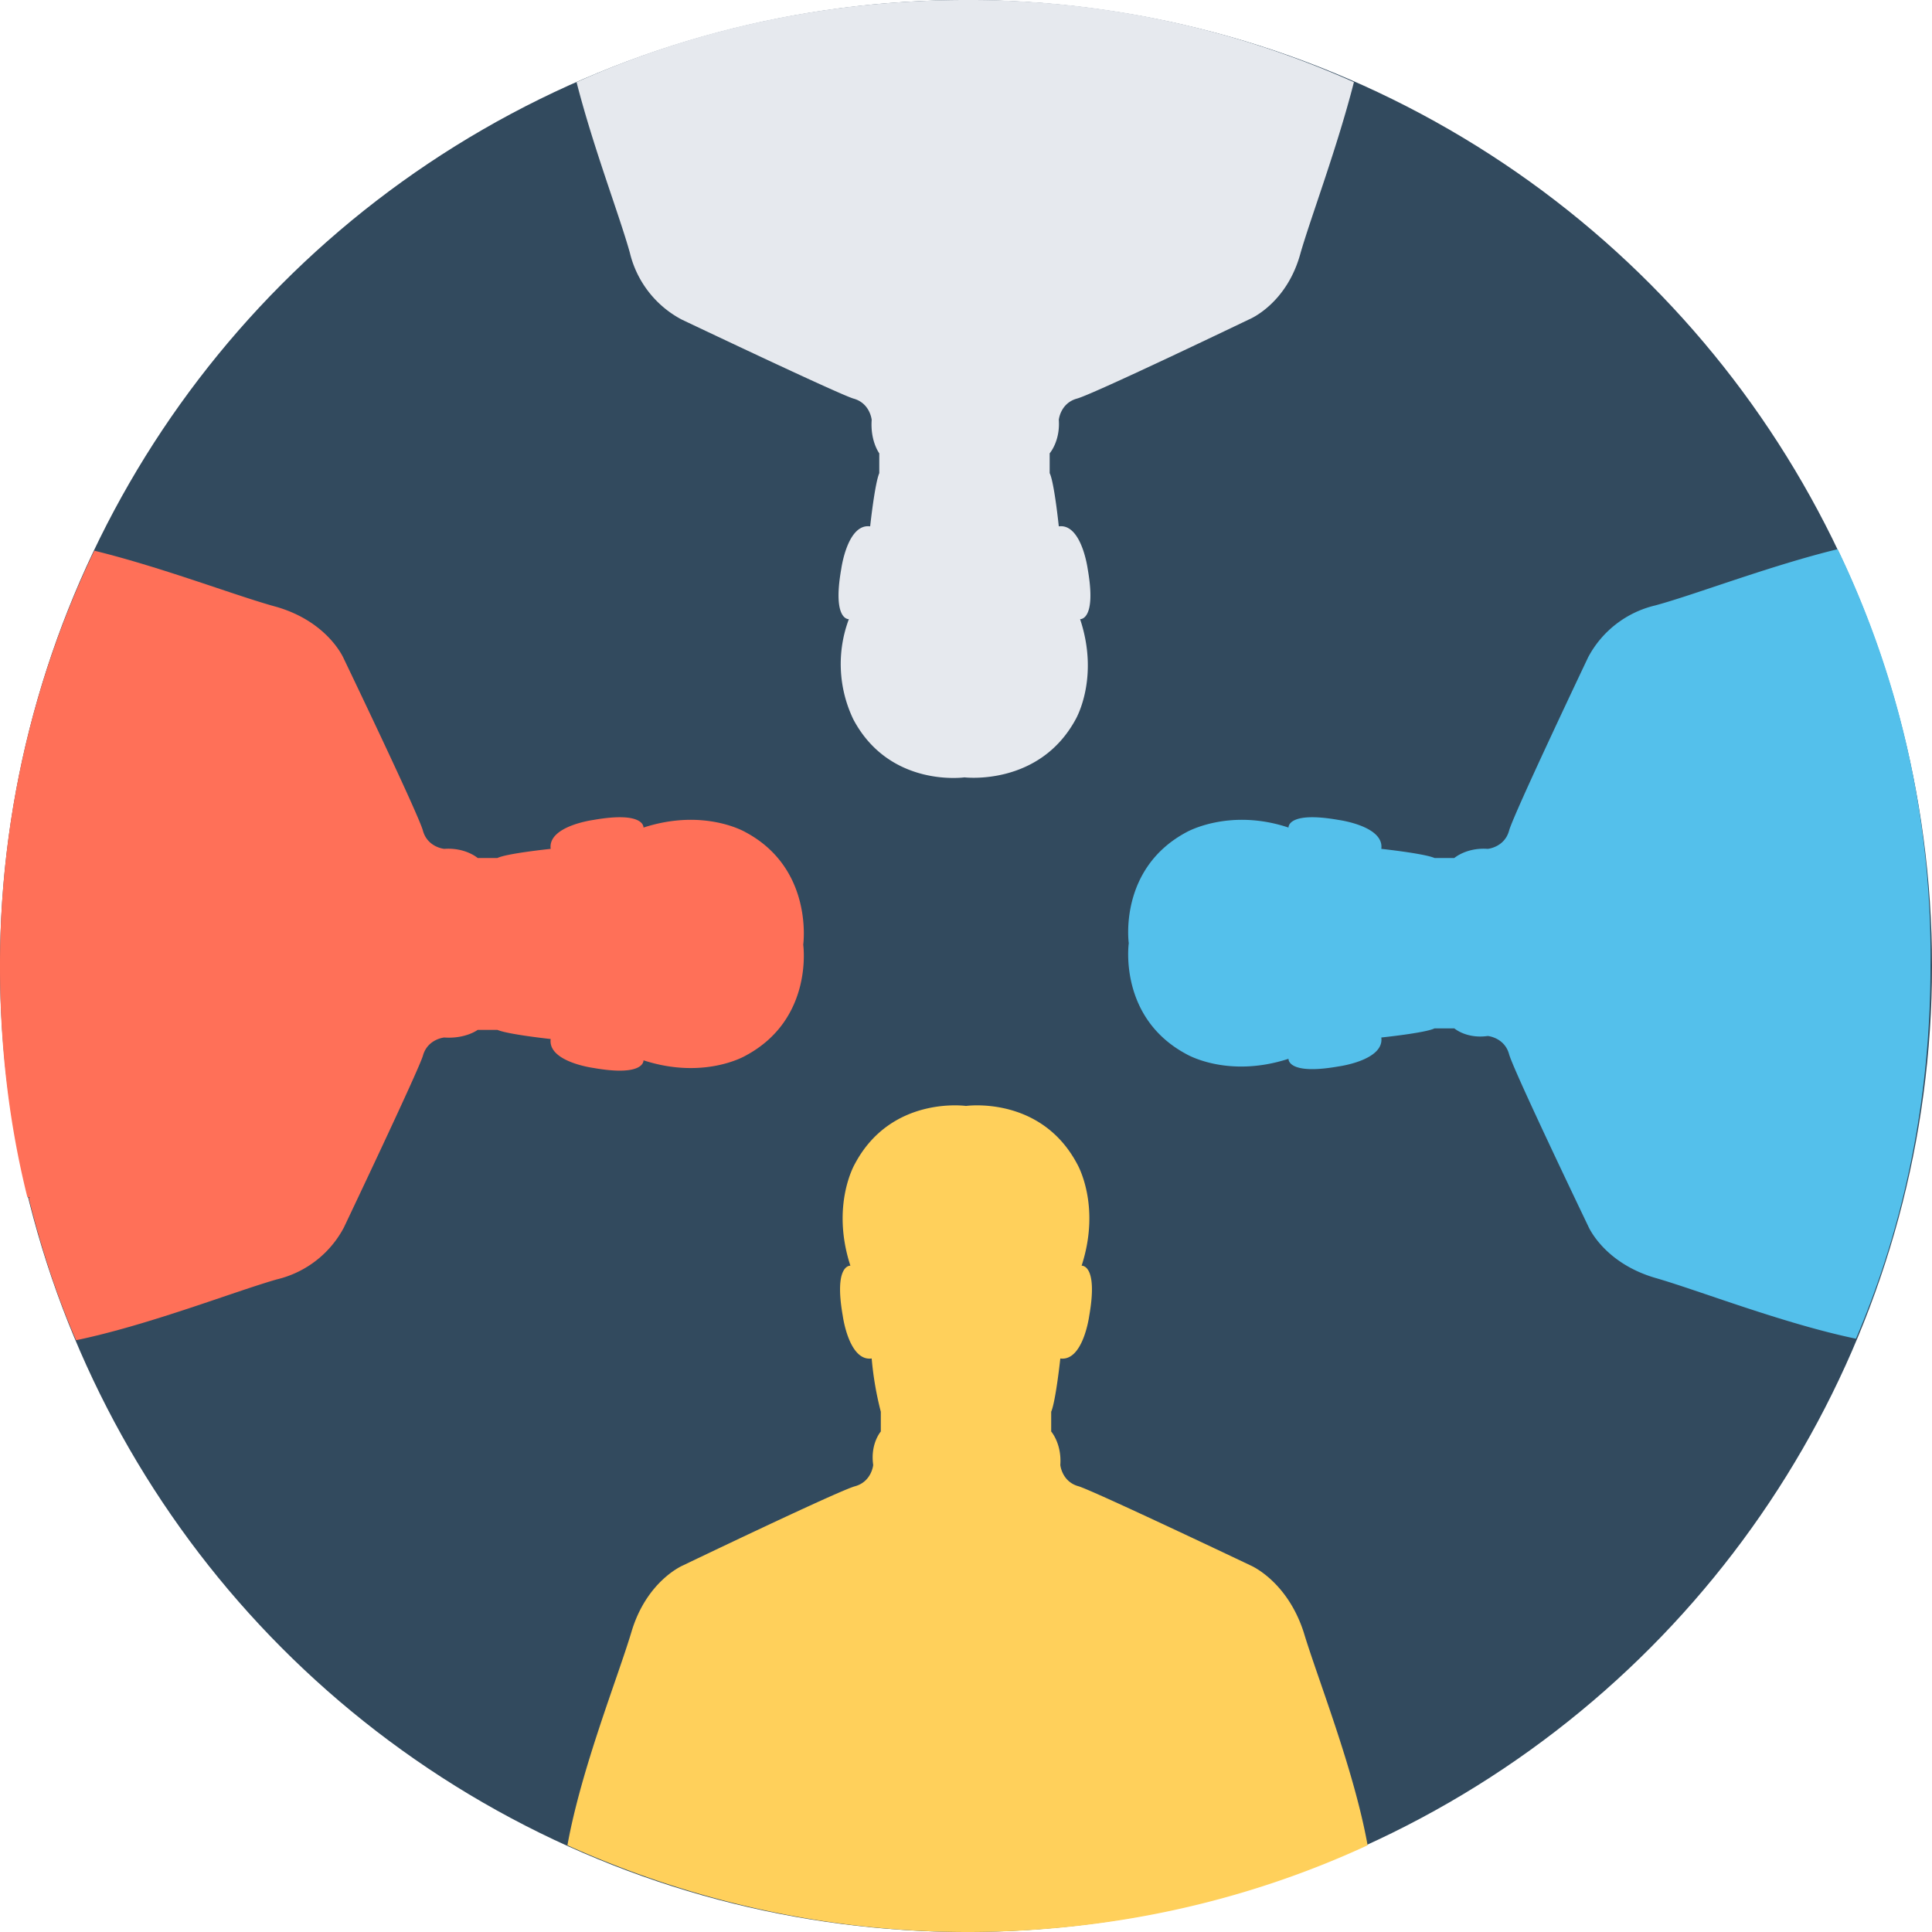 <svg xmlns="http://www.w3.org/2000/svg" viewBox="0 0 508 508" style="enable-background:new 0 0 508 508" xml:space="preserve">
	<circle style="fill:#324a5e" cx="254" cy="254" r="254"/>
		<path style="fill:#e6e9ee" d="M254 0c-36.4 0-71.2 7.6-102.4 21.6 4.4 17.2 11.2 34.8 14 44.8A27 27 0 0 0 179.2 84s41.2 19.6 45.2 20.8c4.4 1.2 4.8 5.6 4.8 5.6-.4 5.6 2 8.8 2 8.8v5.2c-1.2 2.8-2.4 14-2.4 14-6-.8-7.6 11.2-7.6 11.2-2.4 13.6 2 13.2 2 13.2a33.6 33.6 0 0 0 1.2 26.4c9.6 18 29.2 15.2 29.2 15.2s19.6 2.4 29.2-15.2c0 0 6.4-10.8 1.2-26.4 0 0 4.4.4 2-13.2 0 0-1.6-12-7.6-11.2 0 0-1.2-11.6-2.4-14v-5.2s2.8-3.2 2.4-8.8c0 0 .4-4.4 4.8-5.6S328.4 84 328.4 84s10-4 13.6-17.6c2.8-9.6 9.6-27.6 14-44.8A246.6 246.6 0 0 0 254 0z"/>
		<path style="fill:#ff7058" d="M196 218.8s-10.8-6.4-26.8-1.2c0 0 .4-4.4-13.2-2 0 0-12 1.6-11.2 7.6 0 0-11.6 1.2-14 2.4h-5.2s-3.2-2.8-8.8-2.4c0 0-4.4-.4-5.6-4.8-1.2-4.4-20.8-45.2-20.8-45.2s-4-9.6-17.6-13.6c-10.4-2.8-30-10.4-48-14.8A251.7 251.7 0 0 0 0 254.4c0 20.8 2.4 41.2 7.2 60.4H8s-.4 0-.4.4c3.2 12.8 7.2 25.2 12.4 37.2 19.2-4 41.6-12.8 52.8-16a27 27 0 0 0 17.6-13.6s19.6-41.2 20.8-45.2c1.2-4.4 5.6-4.8 5.6-4.8 5.6.4 8.8-2 8.8-2h5.2c2.8 1.2 14 2.4 14 2.4-.8 6 11.2 7.6 11.2 7.6 13.6 2.4 13.2-2 13.2-2 16 5.2 26.8-1.2 26.8-1.2 18-9.6 15.2-29.2 15.2-29.2s2.8-20-15.2-29.6z"/>
		<path style="fill:#ffd05b" d="M328.8 411.6s-41.2-19.6-45.2-20.8c-4.4-1.2-4.8-5.6-4.8-5.6.4-5.6-2.4-8.8-2.4-8.8v-5.2c1.2-2.8 2.4-14 2.4-14 6 .8 7.6-11.2 7.6-11.2 2.4-13.6-2-13.2-2-13.2 5.2-16-1.2-26.8-1.2-26.8-9.6-18-29.2-15.2-29.2-15.2s-19.6-2.8-29.2 15.2c0 0-6.4 10.8-1.2 26.8 0 0-4.4-.4-2 13.2 0 0 1.6 12 7.6 11.2a85 85 0 0 0 2.4 14v5.2s-2.8 3.2-2 8.8c0 0-.4 4.4-4.8 5.6-4.4 1.2-45.2 20.8-45.2 20.8s-9.6 4-13.6 17.6c-3.6 12-13.2 36-16.8 56 32 14.4 67.6 22.8 105.2 22.8s73.2-8 105.2-22.8c-3.6-20-13.2-44-16.8-56-4.4-13.6-14-17.6-14-17.6z"/>
		<path style="fill:#54c0eb" d="M483.2 144.4c-18 4.4-37.6 12-48 14.8a27 27 0 0 0-17.6 13.6S398 214 396.8 218.4s-5.6 4.8-5.6 4.8c-5.6-.4-8.8 2.4-8.8 2.4h-5.2c-2.8-1.2-14-2.4-14-2.4.8-6-11.2-7.6-11.2-7.6-13.6-2.4-13.2 2-13.2 2-15.6-5.2-26.8 1.2-26.8 1.2-18 9.6-15.2 29.2-15.2 29.2s-2.8 19.6 15.2 29.2c0 0 10.8 6.4 26.8 1.2 0 0-.4 4.4 13.2 2 0 0 12-1.6 11.2-7.6 0 0 11.6-1.2 14-2.4h5.2s3.2 2.8 8.8 2c0 0 4.4.4 5.6 4.8s20.8 45.2 20.8 45.2 4 9.6 17.6 13.6c11.2 3.2 33.6 12 52.8 16 12.8-30 19.6-63.2 19.6-98a246 246 0 0 0-24.4-109.6z"/>
</svg>